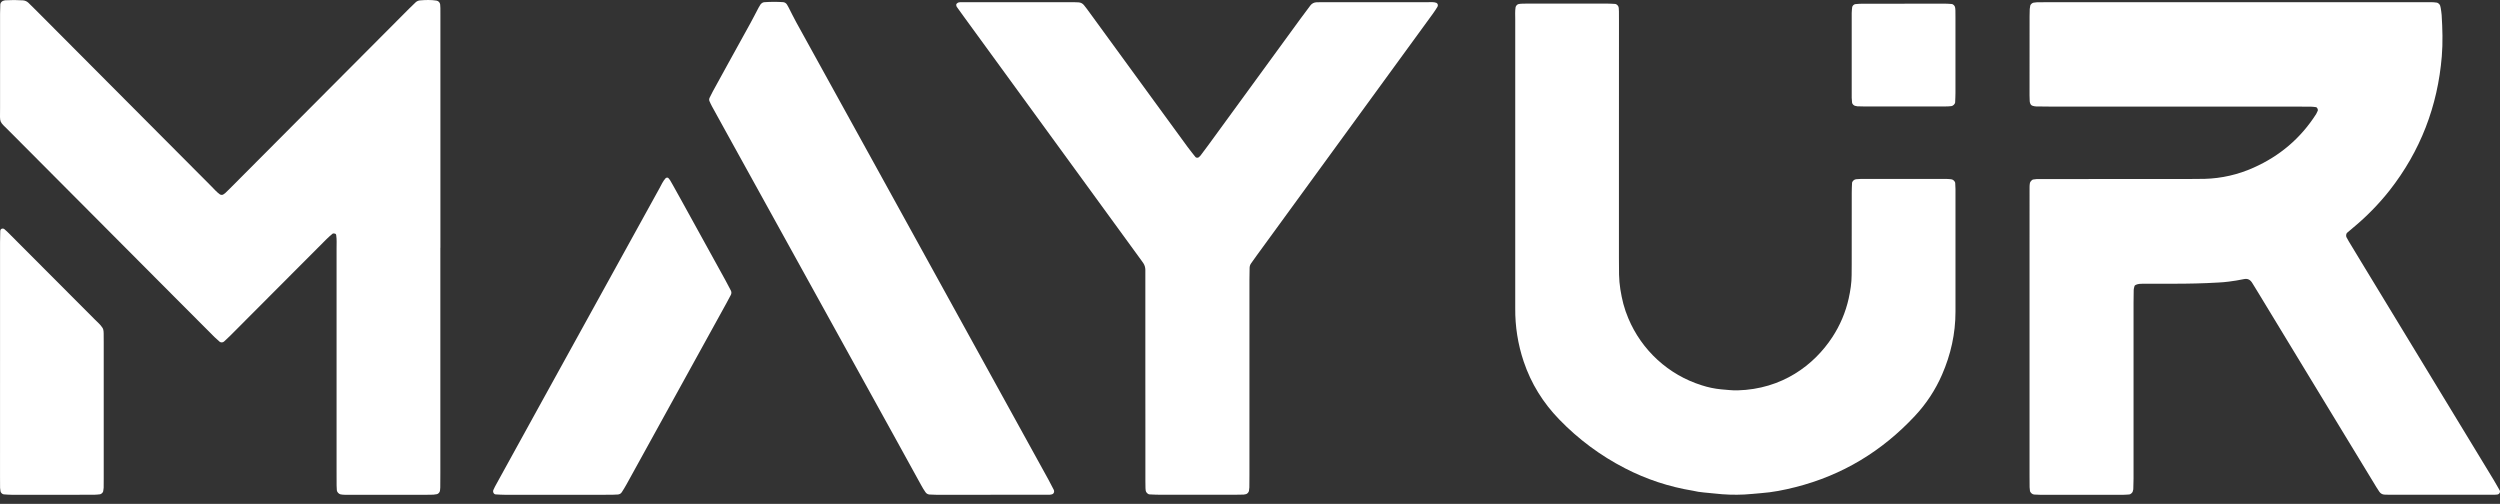 <svg width="129" height="26" viewBox="0 0 129 26" fill="none" xmlns="http://www.w3.org/2000/svg">
<rect x="0" y="0" width="129" height="26" fill="#333333" stroke="none"/>
<path d="M115.371 0.115C118.606 0.115 121.842 0.115 125.078 0.115C125.3 0.115 125.523 0.1 125.744 0.136C125.805 0.146 125.899 0.23 125.913 0.294C125.923 0.333 125.936 0.372 125.941 0.412C125.959 0.534 125.981 0.653 125.989 0.774C126.033 1.484 126.055 2.196 125.997 2.904C125.784 5.481 124.895 7.796 123.298 9.831C122.744 10.531 122.118 11.171 121.431 11.74C121.322 11.831 121.215 11.922 121.108 12.014C121.06 12.056 121.045 12.181 121.078 12.241C121.117 12.312 121.155 12.384 121.197 12.454C121.406 12.802 121.616 13.149 121.827 13.495C124.112 17.255 126.396 21.015 128.681 24.775C128.786 24.948 128.884 25.126 128.984 25.302C129.034 25.392 128.959 25.512 128.853 25.519C128.812 25.521 128.772 25.526 128.731 25.528C128.671 25.529 128.61 25.53 128.549 25.53C126.809 25.53 125.07 25.53 123.332 25.53C123.231 25.53 123.129 25.528 123.028 25.522C122.977 25.518 122.928 25.503 122.884 25.477C122.84 25.451 122.803 25.416 122.774 25.373C122.669 25.224 122.578 25.066 122.483 24.91C121.409 23.143 120.334 21.376 119.26 19.609C118.355 18.119 117.45 16.628 116.545 15.137C116.44 14.964 116.33 14.794 116.227 14.619C116.125 14.445 115.995 14.356 115.778 14.404C115.522 14.461 115.261 14.496 115.001 14.532C114.821 14.557 114.639 14.569 114.457 14.579C113.69 14.625 112.921 14.64 112.153 14.64C111.627 14.64 111.101 14.637 110.575 14.64C110.453 14.64 110.332 14.645 110.217 14.694C110.177 14.711 110.146 14.732 110.136 14.777C110.118 14.834 110.106 14.893 110.099 14.953C110.092 15.176 110.091 15.399 110.091 15.623C110.091 17.431 110.091 19.238 110.091 21.044C110.091 22.262 110.091 23.48 110.091 24.698C110.091 24.881 110.084 25.064 110.078 25.247C110.073 25.287 110.063 25.326 110.049 25.364C110.033 25.425 109.933 25.51 109.873 25.514C109.752 25.522 109.63 25.532 109.51 25.533C108.762 25.534 108.013 25.534 107.264 25.533C106.617 25.533 105.97 25.533 105.322 25.533C105.201 25.533 105.079 25.524 104.958 25.518C104.867 25.513 104.757 25.414 104.746 25.328C104.739 25.267 104.729 25.207 104.728 25.147C104.724 24.944 104.724 24.741 104.724 24.538C104.724 20.518 104.724 16.498 104.724 12.478C104.724 11.584 104.724 10.69 104.725 9.797C104.725 9.675 104.721 9.553 104.746 9.433C104.757 9.38 104.855 9.269 104.904 9.263C104.964 9.252 105.024 9.245 105.085 9.241C105.246 9.238 105.408 9.239 105.57 9.239C108.038 9.239 110.506 9.238 112.972 9.236C113.235 9.236 113.498 9.236 113.761 9.229C114.633 9.205 115.491 9.009 116.287 8.65C117.635 8.05 118.717 7.134 119.514 5.884C119.544 5.831 119.57 5.776 119.593 5.721C119.623 5.654 119.567 5.536 119.5 5.528C119.42 5.52 119.34 5.506 119.259 5.505C118.915 5.501 118.571 5.499 118.227 5.499H105.729C105.507 5.499 105.284 5.499 105.061 5.492C105.001 5.489 104.942 5.478 104.884 5.46C104.855 5.451 104.829 5.436 104.807 5.414C104.785 5.393 104.769 5.367 104.76 5.338C104.745 5.3 104.736 5.261 104.733 5.22C104.727 5.119 104.724 5.017 104.724 4.916C104.724 3.555 104.725 2.195 104.726 0.835C104.726 0.713 104.728 0.591 104.734 0.469C104.74 0.409 104.749 0.349 104.761 0.29C104.771 0.229 104.865 0.146 104.933 0.137C104.993 0.13 105.054 0.119 105.113 0.117C105.295 0.114 105.477 0.114 105.659 0.114L115.371 0.115Z" fill="white"/>
<path d="M22.722 12.784C22.722 16.663 22.722 20.542 22.722 24.419C22.722 24.663 22.721 24.907 22.718 25.151C22.718 25.212 22.707 25.273 22.7 25.332C22.693 25.4 22.612 25.488 22.544 25.499C22.485 25.511 22.425 25.52 22.365 25.525C22.244 25.531 22.122 25.531 22.001 25.531C20.666 25.531 19.33 25.531 17.995 25.531C17.854 25.531 17.712 25.537 17.572 25.509C17.487 25.492 17.387 25.391 17.381 25.3C17.376 25.219 17.369 25.137 17.369 25.056C17.367 24.812 17.367 24.568 17.367 24.325C17.367 20.486 17.367 16.648 17.367 12.81C17.367 12.587 17.382 12.364 17.349 12.14C17.343 12.096 17.325 12.062 17.278 12.054C17.241 12.048 17.189 12.037 17.165 12.056C17.055 12.145 16.95 12.24 16.849 12.339C16.204 12.984 15.559 13.629 14.916 14.276C13.9 15.295 12.884 16.314 11.868 17.333C11.768 17.434 11.663 17.529 11.559 17.625C11.502 17.678 11.389 17.683 11.335 17.635C11.244 17.555 11.153 17.476 11.066 17.391C10.364 16.689 9.663 15.986 8.962 15.282C6.144 12.454 3.326 9.625 0.509 6.795C-0.079 6.204 0.005 6.399 0.003 5.583C-0.001 3.958 0.001 2.334 0.003 0.708C0.003 0.546 0.01 0.384 0.016 0.221C0.02 0.129 0.116 0.038 0.216 0.026C0.236 0.023 0.256 0.016 0.277 0.015C0.58 -0.004 0.885 -0.002 1.188 0.019C1.29 0.027 1.386 0.069 1.461 0.139C1.593 0.265 1.722 0.394 1.851 0.523C4.869 3.553 7.887 6.583 10.906 9.613C11.048 9.756 11.179 9.911 11.346 10.03C11.387 10.06 11.479 10.066 11.518 10.037C11.553 10.017 11.585 9.993 11.617 9.968C11.705 9.885 11.792 9.8 11.878 9.713C12.136 9.455 12.393 9.197 12.65 8.938C15.468 6.11 18.286 3.281 21.104 0.452C21.218 0.337 21.334 0.224 21.453 0.114C21.515 0.06 21.592 0.026 21.674 0.02C21.956 -0.003 22.239 -0.014 22.52 0.031C22.57 0.039 22.616 0.063 22.65 0.099C22.685 0.135 22.707 0.182 22.713 0.232C22.717 0.293 22.723 0.354 22.724 0.415C22.726 0.537 22.725 0.659 22.725 0.781V12.783L22.722 12.784Z" fill="white"/>
<path d="M83.537 7.474C83.537 9.424 83.537 11.373 83.537 13.322C83.537 13.606 83.537 13.89 83.543 14.175C83.553 14.685 83.639 15.183 83.764 15.677C83.832 15.932 83.918 16.182 84.021 16.424C84.363 17.241 84.879 17.974 85.532 18.571C86.185 19.168 86.96 19.614 87.803 19.879C88.13 19.986 88.467 20.057 88.81 20.09C89.092 20.112 89.373 20.15 89.657 20.143C91.956 20.082 93.602 18.84 94.543 17.405C94.946 16.794 95.234 16.114 95.393 15.399C95.48 15.003 95.544 14.601 95.544 14.193C95.544 14.01 95.547 13.827 95.548 13.645C95.548 12.405 95.548 11.166 95.55 9.928C95.55 9.765 95.558 9.603 95.566 9.442C95.57 9.354 95.678 9.255 95.771 9.248C95.851 9.242 95.932 9.233 96.014 9.233C97.491 9.233 98.967 9.233 100.443 9.233C100.523 9.233 100.604 9.244 100.686 9.251C100.78 9.259 100.883 9.358 100.889 9.446C100.895 9.547 100.903 9.648 100.903 9.751C100.903 11.863 100.903 13.975 100.903 16.085C100.903 17.219 100.66 18.299 100.208 19.335C99.868 20.118 99.395 20.837 98.812 21.459C97.11 23.285 95.06 24.526 92.642 25.137C92.054 25.286 91.458 25.406 90.851 25.448C90.569 25.467 90.287 25.506 90.005 25.517C89.5 25.542 88.993 25.525 88.491 25.467C88.11 25.42 87.724 25.415 87.349 25.32C86.129 25.121 84.948 24.731 83.85 24.163C82.587 23.514 81.439 22.661 80.451 21.638C79.621 20.782 79.004 19.79 78.622 18.655C78.324 17.769 78.177 16.838 78.186 15.903C78.186 15.334 78.186 14.766 78.186 14.197C78.186 9.791 78.186 5.385 78.186 0.979C78.186 0.777 78.171 0.574 78.204 0.372C78.216 0.304 78.296 0.216 78.363 0.209C78.403 0.205 78.442 0.194 78.482 0.192C78.563 0.188 78.644 0.187 78.725 0.187C80.141 0.187 81.557 0.187 82.972 0.187C83.094 0.187 83.215 0.196 83.337 0.203C83.43 0.21 83.52 0.308 83.527 0.407C83.531 0.468 83.537 0.529 83.537 0.59C83.539 0.773 83.539 0.956 83.539 1.138L83.537 7.474Z" fill="white"/>
<path d="M59.1 19.588C59.1 17.841 59.1 16.094 59.1 14.348C59.1 14.206 59.097 14.063 59.1 13.921C59.099 13.798 59.062 13.679 58.995 13.577C58.964 13.525 58.925 13.477 58.889 13.428L49.72 0.84C49.601 0.677 49.48 0.514 49.365 0.347C49.347 0.311 49.339 0.271 49.342 0.231C49.342 0.195 49.433 0.126 49.475 0.123C49.495 0.123 49.515 0.116 49.536 0.115C49.576 0.113 49.617 0.112 49.657 0.112C51.498 0.112 53.339 0.112 55.181 0.112C55.342 0.112 55.504 0.112 55.666 0.123C55.717 0.127 55.766 0.142 55.812 0.165C55.857 0.189 55.897 0.222 55.929 0.261C56.032 0.385 56.127 0.518 56.223 0.649C57.358 2.205 58.492 3.762 59.627 5.319C60.176 6.073 60.726 6.826 61.277 7.579C61.408 7.758 61.55 7.931 61.688 8.106C61.718 8.145 61.818 8.15 61.853 8.117C61.884 8.092 61.913 8.064 61.94 8.035C62.075 7.857 62.209 7.679 62.341 7.499C63.93 5.32 65.519 3.141 67.108 0.962C67.275 0.733 67.445 0.505 67.617 0.28C67.654 0.231 67.701 0.191 67.755 0.163C67.81 0.135 67.869 0.12 67.93 0.118C68.031 0.112 68.132 0.112 68.234 0.112C70.055 0.112 71.876 0.112 73.697 0.112C73.838 0.112 73.982 0.096 74.117 0.146C74.135 0.155 74.15 0.167 74.163 0.182C74.175 0.197 74.184 0.215 74.19 0.234C74.199 0.273 74.193 0.315 74.173 0.35C74.099 0.472 74.021 0.59 73.939 0.704C73.354 1.508 72.769 2.311 72.183 3.114C69.735 6.473 67.287 9.833 64.839 13.193C64.743 13.324 64.651 13.457 64.557 13.589C64.509 13.655 64.482 13.734 64.48 13.816C64.475 14.018 64.471 14.221 64.471 14.425C64.471 17.797 64.471 21.168 64.471 24.538C64.471 24.741 64.471 24.944 64.467 25.147C64.463 25.208 64.457 25.268 64.447 25.328C64.439 25.395 64.356 25.486 64.293 25.498C64.254 25.509 64.214 25.516 64.174 25.521C64.013 25.526 63.851 25.529 63.689 25.529C62.414 25.529 61.139 25.529 59.865 25.529C59.683 25.529 59.501 25.519 59.319 25.511C59.228 25.507 59.127 25.402 59.118 25.313C59.115 25.272 59.108 25.232 59.107 25.191C59.104 25.069 59.102 24.947 59.102 24.825C59.102 23.911 59.102 22.997 59.102 22.083L59.1 19.588Z" fill="white"/>
<path d="M51.111 25.531C50.181 25.531 49.25 25.531 48.319 25.531C48.198 25.531 48.077 25.524 47.955 25.517C47.914 25.513 47.875 25.5 47.84 25.479C47.805 25.458 47.775 25.429 47.753 25.395C47.672 25.279 47.598 25.158 47.531 25.033C47.061 24.18 46.594 23.327 46.123 22.476C43.23 17.241 40.337 12.006 37.445 6.772C37.209 6.345 36.974 5.919 36.74 5.492C36.691 5.403 36.649 5.311 36.608 5.218C36.596 5.189 36.591 5.159 36.593 5.129C36.595 5.098 36.603 5.068 36.617 5.041C36.669 4.931 36.724 4.823 36.782 4.716C37.035 4.254 37.289 3.792 37.543 3.33C37.935 2.62 38.329 1.911 38.719 1.2C38.865 0.934 39.002 0.662 39.144 0.393C39.171 0.339 39.202 0.286 39.237 0.237C39.288 0.172 39.353 0.12 39.438 0.113C39.761 0.091 40.086 0.09 40.409 0.11C40.449 0.114 40.488 0.128 40.523 0.149C40.557 0.171 40.586 0.2 40.608 0.235C40.641 0.285 40.67 0.338 40.696 0.392C40.826 0.645 40.95 0.901 41.086 1.149C42.466 3.653 43.847 6.156 45.23 8.658C48.186 14.02 51.142 19.382 54.097 24.744C54.195 24.921 54.288 25.101 54.379 25.283C54.394 25.32 54.397 25.362 54.387 25.401C54.377 25.439 54.353 25.472 54.32 25.492C54.226 25.537 54.123 25.528 54.022 25.529H51.11L51.111 25.531Z" fill="white"/>
<path d="M28.732 25.531C27.841 25.531 26.951 25.531 26.061 25.531C25.9 25.531 25.738 25.52 25.575 25.511C25.477 25.505 25.415 25.378 25.459 25.281C25.485 25.226 25.508 25.169 25.537 25.116C25.604 24.99 25.674 24.867 25.742 24.742C26.446 23.463 27.15 22.184 27.855 20.905C29.912 17.175 31.97 13.446 34.027 9.718C34.125 9.541 34.205 9.352 34.342 9.2C34.381 9.155 34.469 9.153 34.497 9.197C34.519 9.231 34.551 9.258 34.572 9.292C34.625 9.379 34.675 9.467 34.724 9.556C34.872 9.821 35.02 10.087 35.167 10.353C35.922 11.72 36.675 13.088 37.429 14.456C37.526 14.633 37.619 14.814 37.713 14.993C37.732 15.029 37.741 15.07 37.74 15.11C37.739 15.151 37.727 15.191 37.707 15.226C37.631 15.369 37.557 15.513 37.478 15.655C36.607 17.236 35.735 18.816 34.863 20.397C34.021 21.924 33.179 23.451 32.337 24.978C32.259 25.12 32.175 25.259 32.087 25.394C32.065 25.429 32.036 25.458 32.001 25.48C31.966 25.501 31.927 25.513 31.886 25.516C31.725 25.527 31.563 25.53 31.401 25.53C30.511 25.531 29.622 25.532 28.732 25.531Z" fill="white"/>
<path d="M0.002 18.602C0.002 16.574 0.002 14.546 0.002 12.518C0.002 12.316 0.009 12.113 0.014 11.91C0.014 11.891 0.019 11.871 0.028 11.854C0.038 11.837 0.052 11.823 0.068 11.813C0.094 11.797 0.124 11.791 0.154 11.794C0.184 11.797 0.212 11.81 0.234 11.831C0.279 11.871 0.325 11.91 0.369 11.952C0.442 12.023 0.512 12.095 0.584 12.166C2.028 13.613 3.472 15.06 4.915 16.508C5.044 16.636 5.184 16.754 5.284 16.909C5.307 16.942 5.322 16.979 5.331 17.018C5.343 17.078 5.349 17.138 5.349 17.199C5.352 17.361 5.352 17.524 5.352 17.687V24.683C5.352 24.846 5.352 25.008 5.349 25.171C5.344 25.231 5.336 25.291 5.325 25.351C5.316 25.411 5.225 25.5 5.158 25.506C5.058 25.515 4.957 25.529 4.857 25.529C4.332 25.532 3.807 25.531 3.281 25.531C2.392 25.531 1.504 25.531 0.615 25.531C0.474 25.531 0.333 25.518 0.193 25.509C0.123 25.505 0.035 25.42 0.027 25.354C0.016 25.294 0.009 25.234 0.004 25.174C0.001 24.991 0.001 24.808 0.001 24.626C0.002 22.619 0.002 20.611 0.002 18.602Z" fill="white"/>
<path d="M98.279 0.188C98.965 0.188 99.652 0.188 100.339 0.188C100.46 0.188 100.581 0.199 100.701 0.206C100.794 0.213 100.883 0.311 100.889 0.412C100.892 0.452 100.898 0.492 100.899 0.533C100.901 0.655 100.902 0.777 100.902 0.899C100.902 2.197 100.902 3.494 100.902 4.792C100.902 4.954 100.892 5.116 100.886 5.277C100.882 5.366 100.779 5.467 100.688 5.476C100.627 5.482 100.566 5.489 100.506 5.491C100.384 5.494 100.263 5.495 100.141 5.495C98.849 5.495 97.556 5.495 96.263 5.495C96.122 5.495 95.981 5.49 95.838 5.485C95.799 5.48 95.759 5.472 95.721 5.461C95.653 5.447 95.571 5.361 95.566 5.294C95.559 5.214 95.549 5.133 95.548 5.052C95.548 3.593 95.548 2.133 95.548 0.673C95.548 0.572 95.563 0.472 95.572 0.371C95.578 0.304 95.663 0.219 95.733 0.213C95.854 0.204 95.974 0.191 96.094 0.191C96.823 0.188 97.549 0.191 98.276 0.191L98.279 0.188Z" fill="white"/>
</svg>

